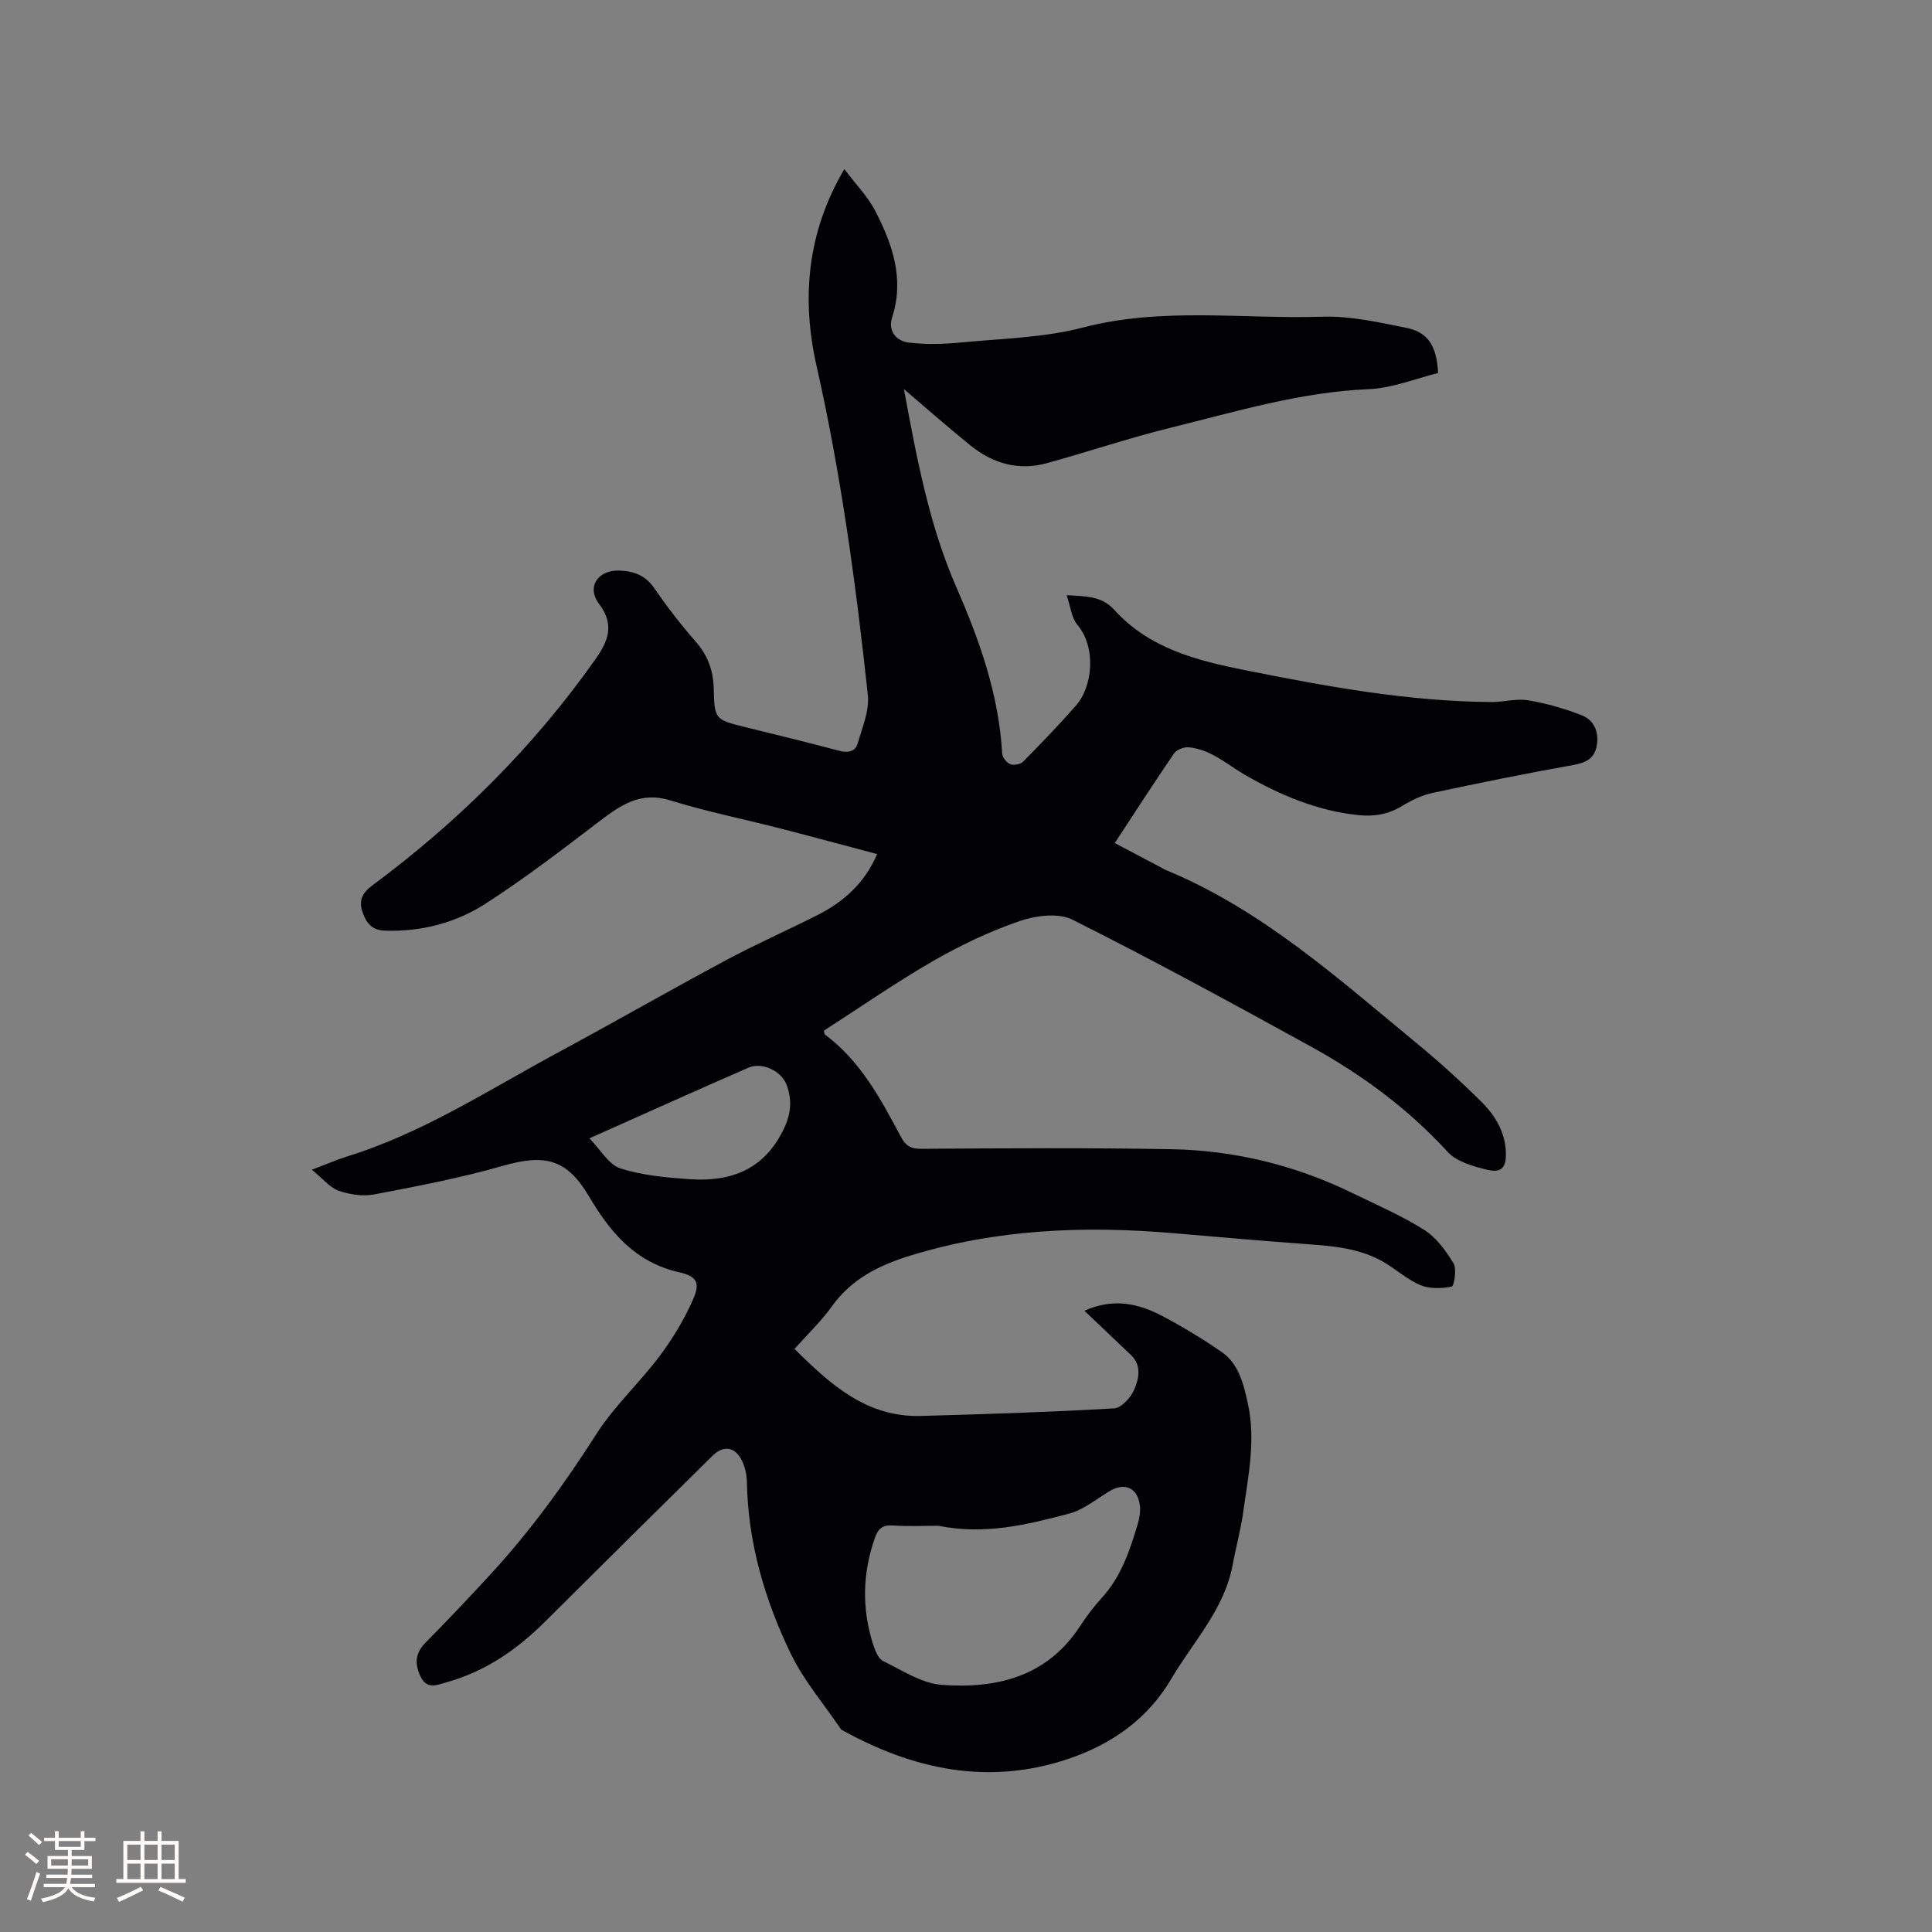 <svg enable-background="new 0 0 400 400" viewBox="0 0 400 400" xmlns="http://www.w3.org/2000/svg"><rect x="0" y="0" width="400" height="400" fill="#808080" stroke="none"/><path d="m64.56 242.18c3.13-1.18 5.16-2.08 7.26-2.73 15.75-4.87 29.46-13.86 43.79-21.58 11.56-6.23 22.95-12.77 34.53-18.98 6.24-3.35 12.74-6.22 19.07-9.41 5.42-2.74 9.79-6.59 12.39-12.65-6.84-1.81-13.44-3.61-20.07-5.31-7.59-1.95-15.29-3.5-22.76-5.81-6.23-1.93-10.36 1.04-14.83 4.45-7.64 5.83-15.3 11.7-23.37 16.91-6.2 4-13.31 5.86-20.88 5.61-2.83-.09-3.93-1.76-4.66-3.92-.73-2.21-.11-3.84 1.97-5.38 17.84-13.22 33.44-28.69 46.27-46.88 2.61-3.7 4.07-7.11.75-11.49-2.63-3.47-.23-7.02 4.16-6.88 2.97.09 5.44.95 7.29 3.66 2.63 3.84 5.51 7.54 8.57 11.05 2.5 2.87 3.64 5.94 3.73 9.77.14 6.42.36 6.4 6.53 7.93 6.47 1.6 12.96 3.17 19.4 4.89 1.84.49 3.37.24 3.88-1.53.95-3.28 2.44-6.77 2.1-9.99-2.46-22.86-5.53-45.62-10.61-68.1-3.15-13.91-2.03-27.61 5.74-40.8 2.31 3.08 4.87 5.67 6.46 8.77 3.53 6.86 6 14 3.43 21.95-.88 2.73.81 4.85 3.35 5.18 3.5.45 7.13.36 10.65.02 8.54-.83 17.3-.98 25.53-3.12 16.48-4.29 33.08-1.71 49.61-2.24 5.73-.18 11.58 1.16 17.27 2.29 4.51.9 6.33 3.68 6.64 9.37-4.67 1.14-9.48 3.14-14.37 3.34-14.14.59-27.53 4.66-41.07 8-8.62 2.12-17.06 4.99-25.63 7.34-5.82 1.59-11.13.05-15.74-3.67-4.52-3.64-8.87-7.49-13.79-11.68 2.67 14.42 5.23 28.16 10.86 41.04 4.83 11.04 8.79 22.25 9.48 34.42.05.8.92 1.9 1.68 2.2.72.29 2.1.03 2.65-.53 3.72-3.76 7.4-7.58 10.9-11.55 3.6-4.1 4.24-12.18.33-16.8-1.21-1.43-1.39-3.72-2.21-6.1 4.16.2 7.33.23 9.83 2.99 7.25 8.02 17.07 10.52 27.14 12.53 16.84 3.37 33.72 6.47 50.97 6.59 2.53.02 5.15-.77 7.59-.36 3.79.63 7.57 1.71 11.15 3.12 2.41.95 3.51 3.25 3.11 6.03-.42 2.92-2.24 3.77-4.98 4.26-9.69 1.73-19.35 3.68-28.98 5.75-2.22.48-4.41 1.51-6.35 2.7-2.87 1.76-5.83 2.25-9.11 1.91-8.51-.89-16.35-4.22-23.48-8.35-3.79-2.2-7.03-5.25-11.6-5.69-.99-.1-2.5.48-3.04 1.25-4.13 6.02-8.09 12.17-12.29 18.58 3.11 1.64 6.07 3.2 9.03 4.76.56.3 1.11.64 1.69.88 19.83 8.23 35.55 22.42 51.8 35.81 4.65 3.83 9.13 7.89 13.41 12.13 2.8 2.78 4.86 6.19 5.04 10.35.13 3.2-.84 4.43-3.85 3.71-2.89-.7-6.31-1.66-8.19-3.7-8.21-8.96-17.81-16.03-28.35-21.83-16.33-8.99-32.7-17.91-49.36-26.26-2.92-1.47-7.62-.84-10.98.32-6.15 2.12-12.14 4.96-17.79 8.21-7.78 4.48-15.17 9.63-22.66 14.45.09.42.07.7.18.79 7.38 5.49 11.58 13.35 15.76 21.21.94 1.76 1.96 2.49 4.14 2.47 17.27-.11 34.54-.23 51.81.08 13.18.24 25.8 3.34 37.68 9.15 4.94 2.42 10.05 4.61 14.68 7.54 2.52 1.59 4.52 4.32 6.09 6.93.72 1.19.11 4.73-.36 4.82-2.09.41-4.59.5-6.51-.31-2.78-1.17-5.11-3.36-7.77-4.87-4.83-2.75-10.23-3.21-15.65-3.6-9.19-.67-18.37-1.47-27.56-2.26-18.51-1.6-36.8-.87-54.71 4.66-6.41 1.98-12.09 4.82-16.15 10.49-2.2 3.08-4.99 5.73-7.72 8.8 7.43 7.37 14.93 14.19 26.17 13.88 13.34-.37 26.67-.8 39.99-1.57 1.52-.09 3.51-2.28 4.2-3.95.91-2.19 1.56-4.93-.68-7.07-3.12-2.98-6.25-5.95-9.66-9.19 5.92-2.68 11.16-1.54 16.13 1.09 4.21 2.22 8.31 4.71 12.23 7.41 3.65 2.51 4.59 6.73 5.48 10.74 1.66 7.53.07 14.99-.96 22.42-.51 3.66-1.51 7.25-2.18 10.89-1.7 9.24-8.14 15.89-12.68 23.6-4.95 8.43-12.44 13.62-21.34 16.62-16.55 5.59-32.17 2.23-47.04-6.06-3.54-5.23-7.75-10.14-10.47-15.77-5.36-11.12-8.82-22.9-9.05-35.43-.03-1.45-.34-2.99-.94-4.3-1.37-3.01-3.84-3.49-6.16-1.21-11.62 11.45-23.21 22.94-34.78 34.45-5.8 5.77-12.37 10.27-20.34 12.48-2.01.56-4.06 1.54-5.37-1.25-1.2-2.57-1.12-4.75.99-6.9 4.6-4.69 9.15-9.45 13.59-14.29 8.19-8.93 15.27-18.66 21.79-28.89 3.71-5.83 8.97-10.65 13.14-16.21 2.7-3.59 5.07-7.54 6.89-11.64 1.57-3.52.91-4.87-2.87-5.73-9.01-2.04-14.2-8.2-18.59-15.63-4.62-7.82-9.1-8.91-17.9-6.39-8.72 2.5-17.68 4.21-26.61 5.91-2.38.45-5.15.02-7.47-.79-1.8-.71-3.24-2.55-5.45-4.32zm129.67 73.71c-2.64 0-6.04.17-9.41-.06-2.13-.15-3.02.71-3.67 2.53-2.59 7.35-2.75 14.73-.37 22.12.41 1.26 1.05 2.93 2.06 3.42 3.96 1.94 8.03 4.64 12.21 4.94 11.33.82 21.73-1.7 28.54-12.13 1.33-2.03 2.8-4.01 4.44-5.8 4.1-4.44 5.91-9.95 7.58-15.54.35-1.19.53-2.53.38-3.74-.45-3.57-3.12-4.77-6.17-2.96-2.81 1.66-5.49 3.94-8.54 4.73-8.58 2.24-17.27 4.45-27.05 2.49zm-72.2-80.21c2.32 2.36 3.99 5.44 6.41 6.22 4.56 1.47 9.53 1.9 14.37 2.24 8.56.59 15.46-2 19.49-10.46 1.52-3.21 1.71-6.01.55-9.09-1.09-2.89-5.08-4.76-7.89-3.54-10.76 4.69-21.46 9.52-32.93 14.63z" fill="#010103"/><g fill="#fcfbfa"><path d="m5.17 384 .55-.58c.85.61 1.65 1.24 2.4 1.87l-.59.64c-.83-.73-1.62-1.38-2.36-1.93m1.22 9.53-.82-.34c.71-1.76 1.37-3.64 1.98-5.63.24.13.5.25.76.36-.6 1.67-1.24 3.54-1.92 5.61m-.5-13.5.57-.54c.56.44 1.31 1.06 2.26 1.87l-.64.64c-.68-.66-1.41-1.32-2.19-1.97m3.25.46h2.24v-1.36h.77v1.36h4.57v-1.36h.76v1.36h2.28v.69h-2.28v1.84h-2.64v1.26h4.18v2.64h-4.21c0 .45-.02.86-.05 1.21h4.32v.69h-4.38c-.04.34-.1.75-.19 1.22h5.15v.69h-4.82c.87 1.19 2.51 1.92 4.93 2.19-.17.31-.3.57-.37.76-2.77-.49-4.52-1.41-5.26-2.76-.56 1.26-2.3 2.23-5.24 2.9-.12-.24-.26-.48-.43-.72 2.73-.55 4.38-1.34 4.96-2.38h-4.38v-.69h4.65c.1-.38.17-.79.21-1.22h-4.32v-.69h4.4c.03-.34.05-.75.05-1.21h-4.2v-2.64h4.23v-1.26h-2.69v-1.84h-2.24zm1.46 4.46v1.29h3.45c.01-.4.02-.57.01-.53v-.32-.45h-3.46zm1.55-2.59h4.57v-1.19h-4.57zm6.11 2.59h-3.42v.77c-.01.19-.01.37-.02.53h3.44z"/><path d="m32.63 379.16h.82v1.98h3.54v7.89h1.46v.78h-14.37v-.78h1.46v-7.89h3.54v-1.98h.82v1.98h2.73zm-3.49 11.48.5.73c-1.61.82-3.28 1.63-5 2.41-.13-.27-.28-.55-.44-.82 1.75-.72 3.4-1.49 4.94-2.32m-2.78-5.55h2.73v-3.18h-2.73zm0 3.95h2.73v-3.2h-2.73zm3.54-3.95h2.73v-3.18h-2.73zm0 3.95h2.73v-3.2h-2.73zm7.89 4.68c-1.84-.92-3.51-1.7-5.02-2.32l.45-.73c1.89.8 3.57 1.55 5.04 2.23zm-1.62-11.81h-2.73v3.18h2.73zm-2.73 7.13h2.73v-3.2h-2.73z"/></g></svg>